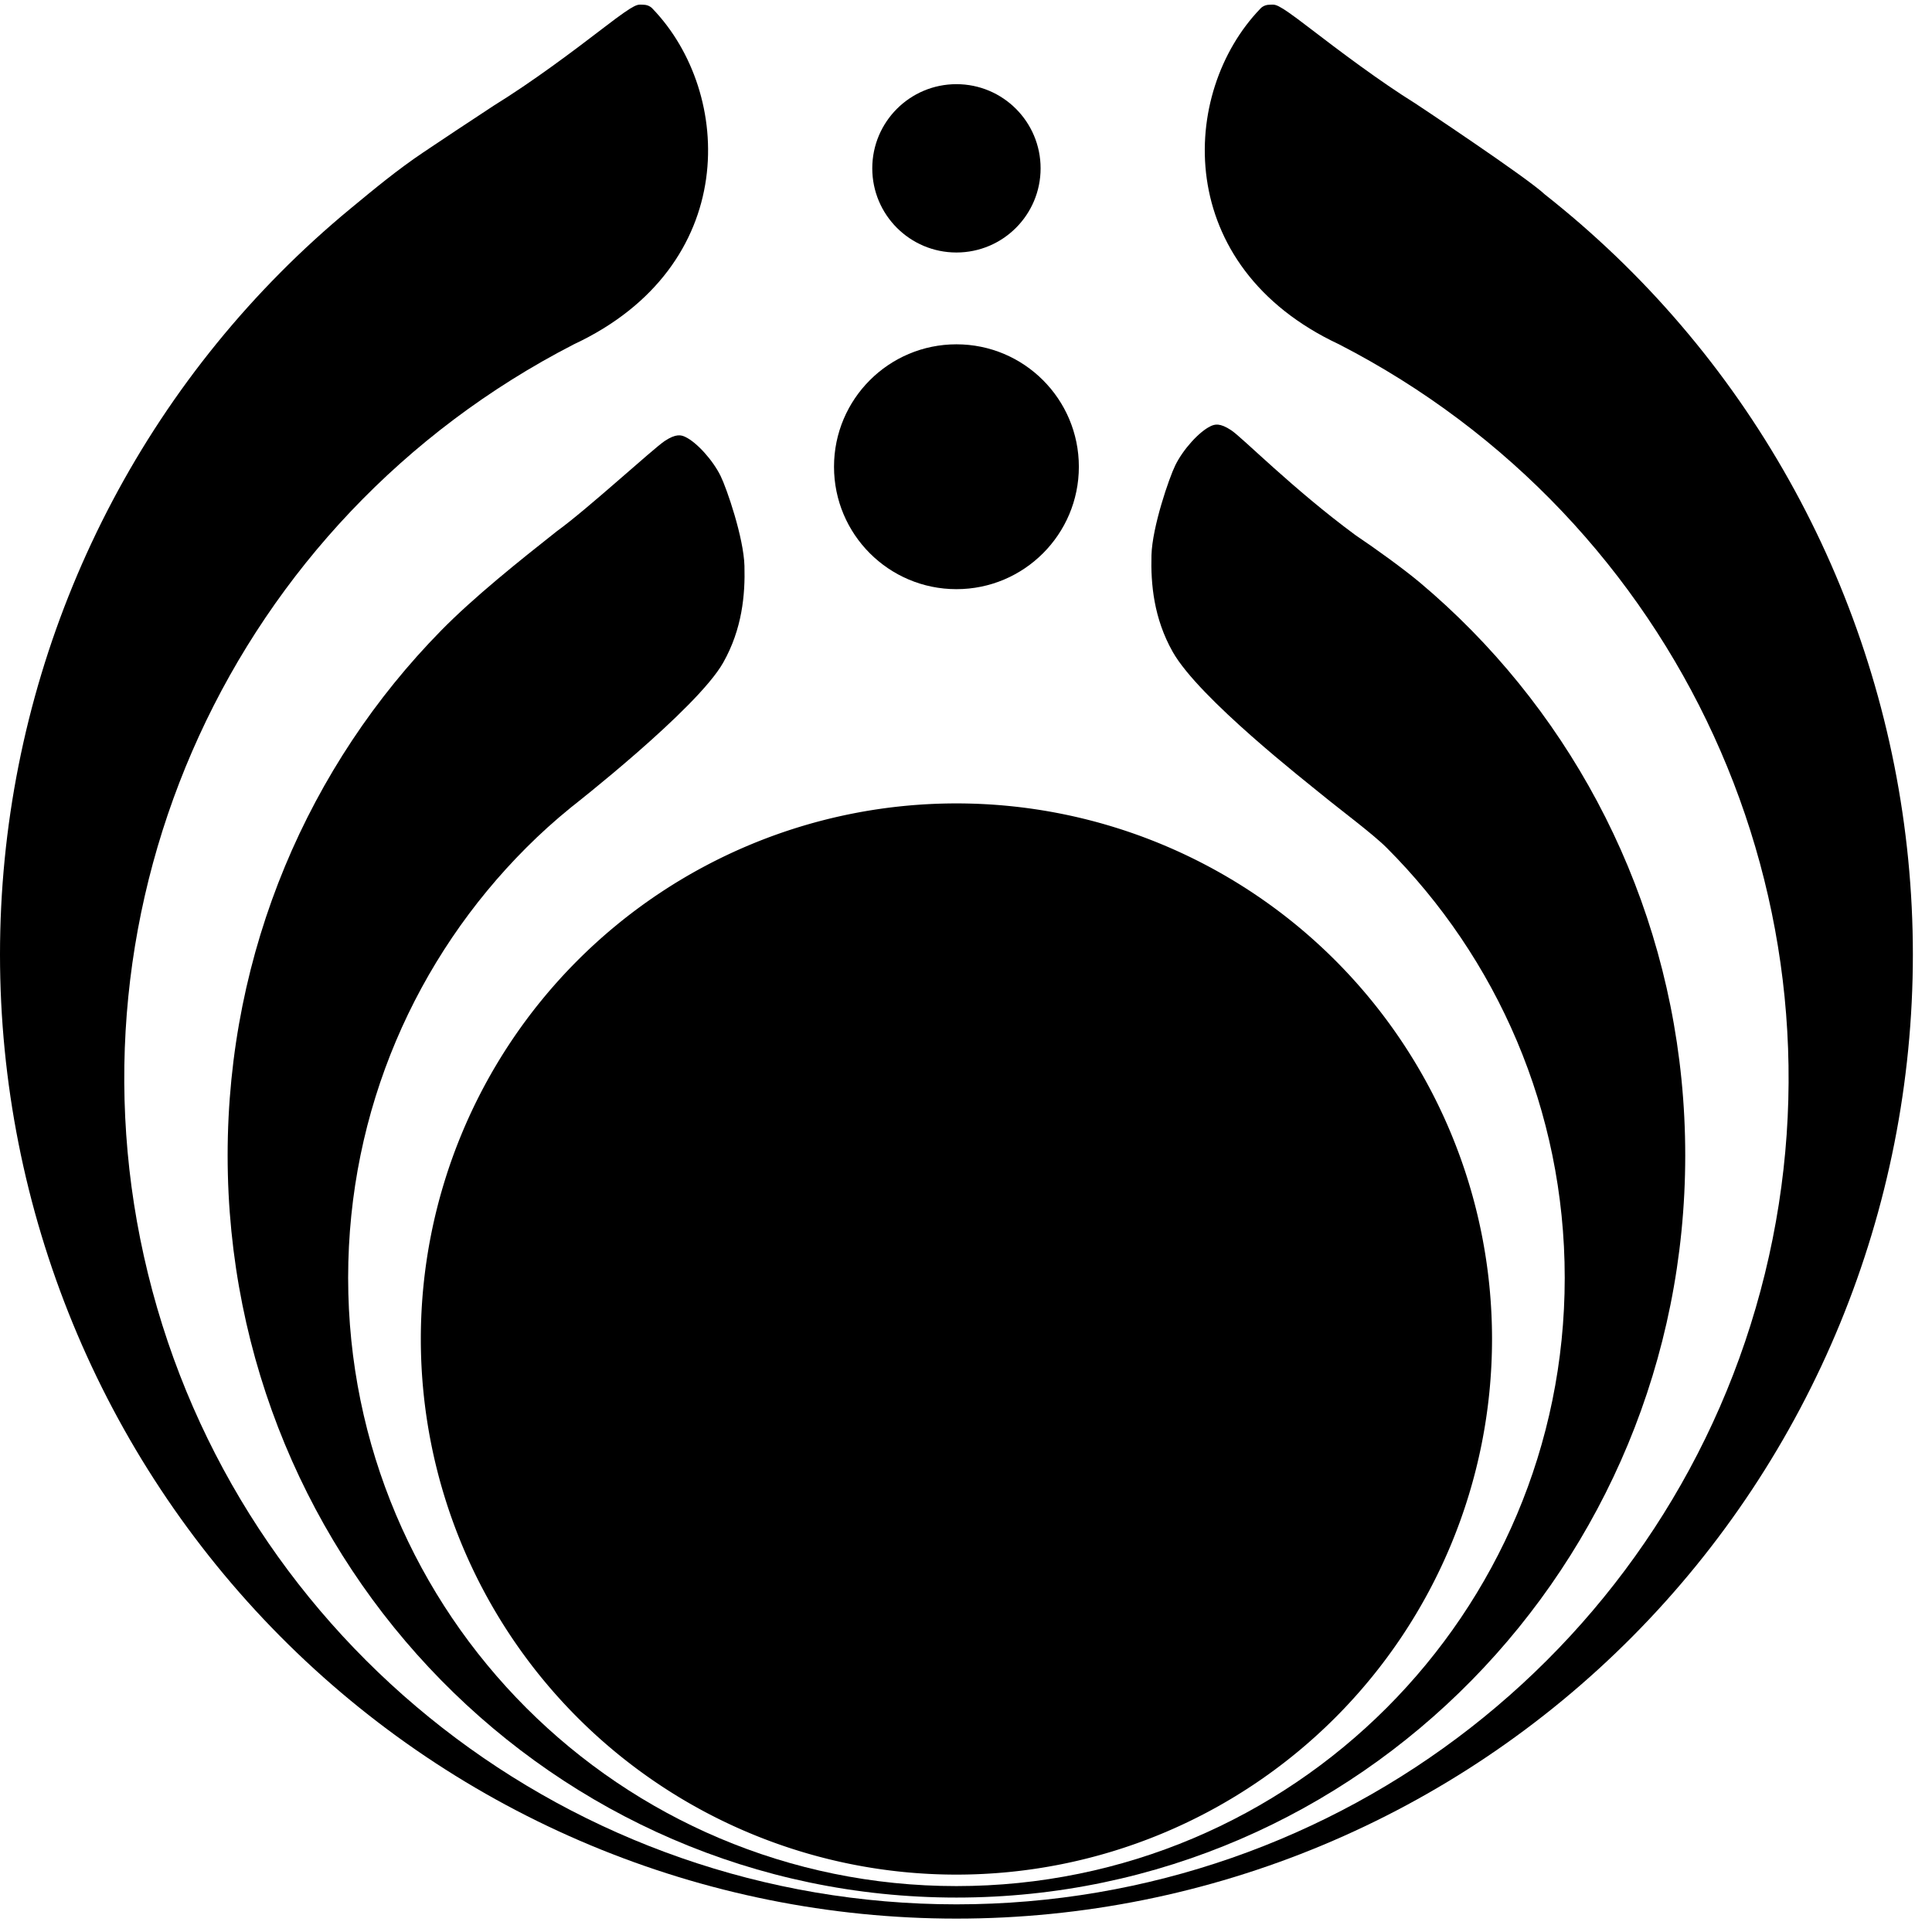 <?xml version="1.0" encoding="UTF-8" standalone="no"?>
<svg xmlns="http://www.w3.org/2000/svg"
     id="svg1"
     version="1.1"
     viewBox="0 0 1010 1010"
     height="1010px"
     width="1010px">
    <path fill-rule="evenodd"
          d="M500 626 A 172 172, 0, 1, 1, 499.99 626 M500 716 A 124 124, 0, 1, 1, 500 716"
          id="loop1"
          class="shape loop inner1"/>

    <path fill-rule="evenodd"
          d="M500 420 A 280 280, 0, 1, 1, 499.99 420 M500 537 A 219 219, 0, 1, 1, 500 537"
          id="loop2"
          class="shape loop inner2"/>

    <path d="M 275.14,443.14 C 267.947,450.333 261.096,457.87 254.616,465.722 248.135,473.575 242.024,481.744 236.309,490.203 230.595,498.662 225.276,507.411 220.381,516.422 215.485,525.434 211.013,534.709 206.99,544.22 202.967,553.731 199.394,563.479 196.297,573.437 193.2,583.394 190.579,593.561 188.461,603.912 186.343,614.262 184.727,624.796 183.642,635.486 182.556,646.177 182,657.023 182,668 182,843.627 324.373,986 500,986 675.627,986 818,843.627 818,668 818,646.047 815.775,624.613 811.539,603.912 807.303,583.211 801.056,563.243 793.01,544.22 784.964,525.198 775.12,507.121 763.691,490.203 752.261,473.285 739.247,457.527 724.86,443.14 717.667,435.947 700.501,423.212 691.237,415.595 683.385,409.114 626.803,365.096 613.06,340.768 603.164,323.248 601.541,305.324 601.96,290.215 602.37,275.444 611.188,249.825 614.398,243.272 618.495,234.908 626.888,225.648 632.854,222.81 634.987,221.795 637.668,220.938 643.687,224.95 649.705,228.962 675.811,255.561 708.646,279.787 719.404,287.014 733.819,297.456 742.351,304.6 751.76,312.508 760.789,320.866 769.408,329.643 778.026,338.419 786.234,347.615 793.998,357.196 801.763,366.777 809.084,376.745 815.931,387.066 822.778,397.386 829.15,408.061 835.015,419.056 840.881,430.052 846.239,441.368 851.059,452.973 855.879,464.578 860.16,476.471 863.871,488.621 867.582,500.77 870.722,513.176 873.259,525.804 875.797,538.433 877.732,551.286 879.033,564.329 880.334,577.373 881,590.607 881,604 881,818.286 710.42,992 500,992 289.58,992 119,818.286 119,604 119,577.214 121.665,551.062 126.741,525.804 131.816,500.547 139.301,476.183 148.941,452.973 158.581,429.763 170.375,407.707 184.069,387.066 197.763,366.424 213.355,347.196 230.592,329.643 247.829,312.089 271.349,293.309 291.142,277.68 306.802,266.409 341.437,234.579 347.455,230.567 353.473,226.555 356.155,227.412 358.288,228.427 364.253,231.265 372.647,240.525 376.744,248.889 379.954,255.442 388.772,281.061 389.182,295.832 389.601,310.941 387.978,328.865 378.081,346.385 364.339,370.713 298.582,422.014 298.582,422.014 289.87,429.096 282.333,435.947 275.14,443.14 Z"
          id="open_loop1"
          class="shape loop outer1"/>

    <path d="M 700,180 C 612.846,139.21 616.507,48.517 658.865,4.539 658.865,4.539 660.501,2.472 663.716,2.472 666.931,2.472 666.742,0.959 683.764,14.009 700.787,27.06 721.403,42.569 739.938,54.106 739.938,54.106 798.321,92.815 807.605,101.65 813.934,106.643 820.361,111.965 826.323,117.137 832.758,122.736 838.942,128.394 844.666,133.879 847.66,136.751 850.623,139.664 853.553,142.618 947.322,237.137 1000,365.331 1000,499 1000,632.669 947.322,760.863 853.553,855.382 759.785,949.9 632.608,1003 500,1003 367.392,1003 240.215,949.9 146.447,855.382 52.678,760.863 0,632.669 0,499 0,365.331 52.678,237.137 146.447,142.618 158.168,130.803 170.411,119.636 183.121,109.138 195.831,98.64 207.672,88.813 221.262,79.678 234.853,70.543 241.768,65.998 258.096,55.243 278.597,42.569 299.213,27.06 316.236,14.009 333.258,0.959 333.069,2.472 336.284,2.472 339.499,2.472 341.135,4.539 341.135,4.539 383.493,48.517 387.154,139.21 300,180 121.861,271.593 29.888,472.29 77.353,665.829 124.817,859.366 299.406,995.542 500,995.542 700.594,995.542 875.183,859.366 922.647,665.829 970.112,472.29 878.139,271.593 700,180"
          id="open_loop2"
          class="shape loop outer2"/>

    <circle id="dot1"
            r="44"
            cy="88"
            cx="500"
            class="shape dot small"/>

    <circle id="dot2"
            r="64"
            cy="244"
            cx="500"
            class="shape dot large"/>
</svg>
